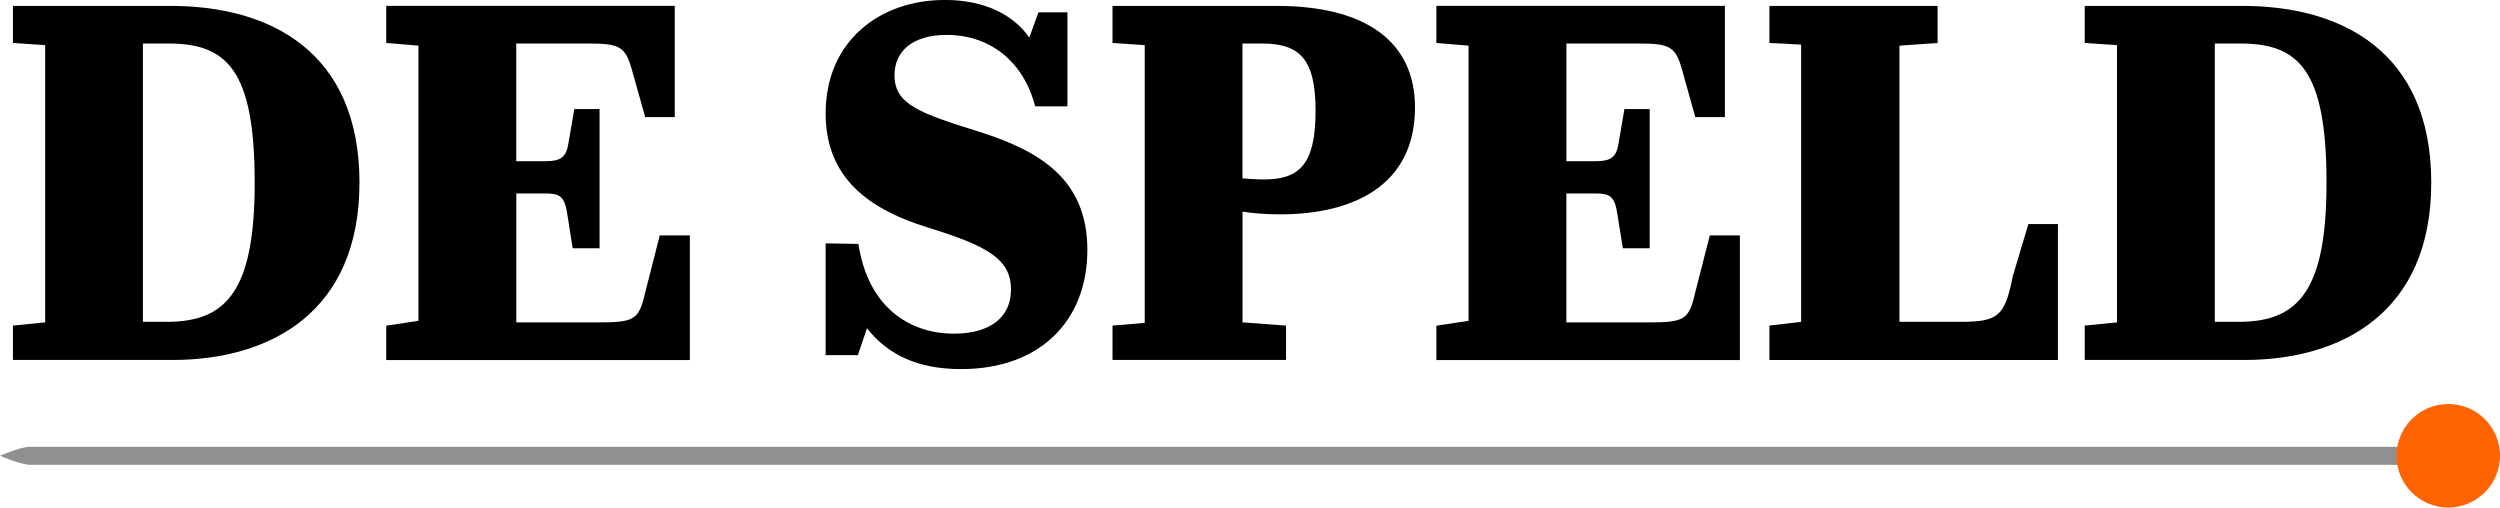 <?xml version="1.0" encoding="UTF-8"?>
<svg enable-background="new 0 0 512 103.94" version="1.1" viewBox="0 0 512 103.94" xml:space="preserve" xmlns="http://www.w3.org/2000/svg">
<style type="text/css">
	.st0{fill:#909090;}
	.st1{fill:#FF6400;}
</style>

	
		
			<path d="M2.65,66.68l6.6-0.66V9.24L2.65,8.8V1.21H35c20.14,0,38.62,9.24,38.62,36.2c0,26.63-18.38,36.31-38.29,36.31H2.65V66.68z      M29.27,8.91v57h4.95c12.32,0,17.94-6.6,17.94-28.5c0-23.33-5.83-28.5-17.72-28.5H29.27z"/>
			<path d="m129.6 14.97c-1.43-5.39-2.42-6.06-9.13-6.06h-14.74v24.1h6.05c2.98 0 4.19-0.77 4.63-3.63l1.21-7.04h5.17v28.5h-5.5l-1.1-6.93c-0.56-3.85-1.65-4.29-4.62-4.29h-5.83v26.41h16.51c7.7 0 8.58-0.44 9.9-6.16l2.97-11.66h6.16v25.53h-62.18v-7.04l6.6-0.99v-56.36l-6.6-0.55v-7.59h59.09v22.78h-6.05l-2.54-9.02z"/>
			<path d="m177.56 67.23-1.87 5.5h-6.6v-22.89l6.71 0.11c1.98 12.98 10.46 18.38 19.59 18.38 7.48 0 11.66-3.42 11.66-9.03 0-6.27-4.84-8.91-16.83-12.65-14.2-4.29-21.13-11.66-21.13-23.44 0-14.74 11-23.22 24.43-23.22 8.04 0 13.98 2.97 17.28 7.7l1.87-5.17h5.94v19.26h-6.6c-2.2-8.58-8.69-14.63-18.15-14.63-7.04 0-10.67 3.41-10.67 8.25 0 6.05 5.28 7.81 17.6 11.66 12 3.85 21.9 9.57 21.9 24.1 0 14.64-9.79 24.43-25.86 24.43-8.59 0-14.86-2.75-19.27-8.36z"/>
			<path d="m227.84 66.68 6.6-0.55v-56.89l-6.6-0.44v-7.59h33.67c17.82 0 28.28 7.04 28.28 20.79 0 16.07-12.77 21.9-27.62 21.9-2.86 0-5.5-0.22-7.7-0.55v22.67l8.91 0.66v7.04h-35.54v-7.04zm26.62-57.77v27.62c1.32 0.11 2.86 0.22 4.4 0.22 7.26 0 10.57-3.08 10.57-14.08 0-10.78-3.41-13.76-11.01-13.76h-3.96z"/>
			<path d="m344.68 14.97c-1.43-5.39-2.43-6.06-9.13-6.06h-14.75v24.1h6.05c2.98 0 4.19-0.77 4.63-3.63l1.2-7.04h5.18v28.5h-5.5l-1.11-6.93c-0.55-3.85-1.64-4.29-4.62-4.29h-5.84v26.41h16.5c7.7 0 8.58-0.44 9.9-6.16l2.98-11.66h6.16v25.53h-62.16v-7.04l6.59-0.99v-56.36l-6.59-0.55v-7.59h59.09v22.78h-6.06l-2.52-9.02z"/>
			<path d="m362.38 66.68 6.49-0.77v-56.78l-6.49-0.33v-7.59h34.44v7.59l-7.81 0.55v56.56h12.32c7.81 0 9.24-0.99 10.89-9.35l3.19-10.67h6.05v27.84h-59.08v-7.05z"/>
			<path d="m426.95 66.68 6.61-0.66v-56.78l-6.61-0.44v-7.59h32.35c20.14 0 38.62 9.24 38.62 36.2 0 26.63-18.37 36.31-38.29 36.31h-32.68v-7.04zm26.64-57.77v57h4.95c12.32 0 17.93-6.6 17.93-28.5 0-23.33-5.83-28.5-17.71-28.5h-5.17z"/>
		
		<path class="st0" d="M6.2,91.49c-1.97,0-6.2,1.85-6.2,1.85s4.23,1.85,6.2,1.85h486.02v-3.69H6.2z"/>
		<path class="st1" d="m501.41 103.94c-5.86 0-10.6-4.75-10.6-10.6s4.75-10.6 10.6-10.6 10.59 4.75 10.59 10.6-4.75 10.6-10.59 10.6"/>
	

</svg>
